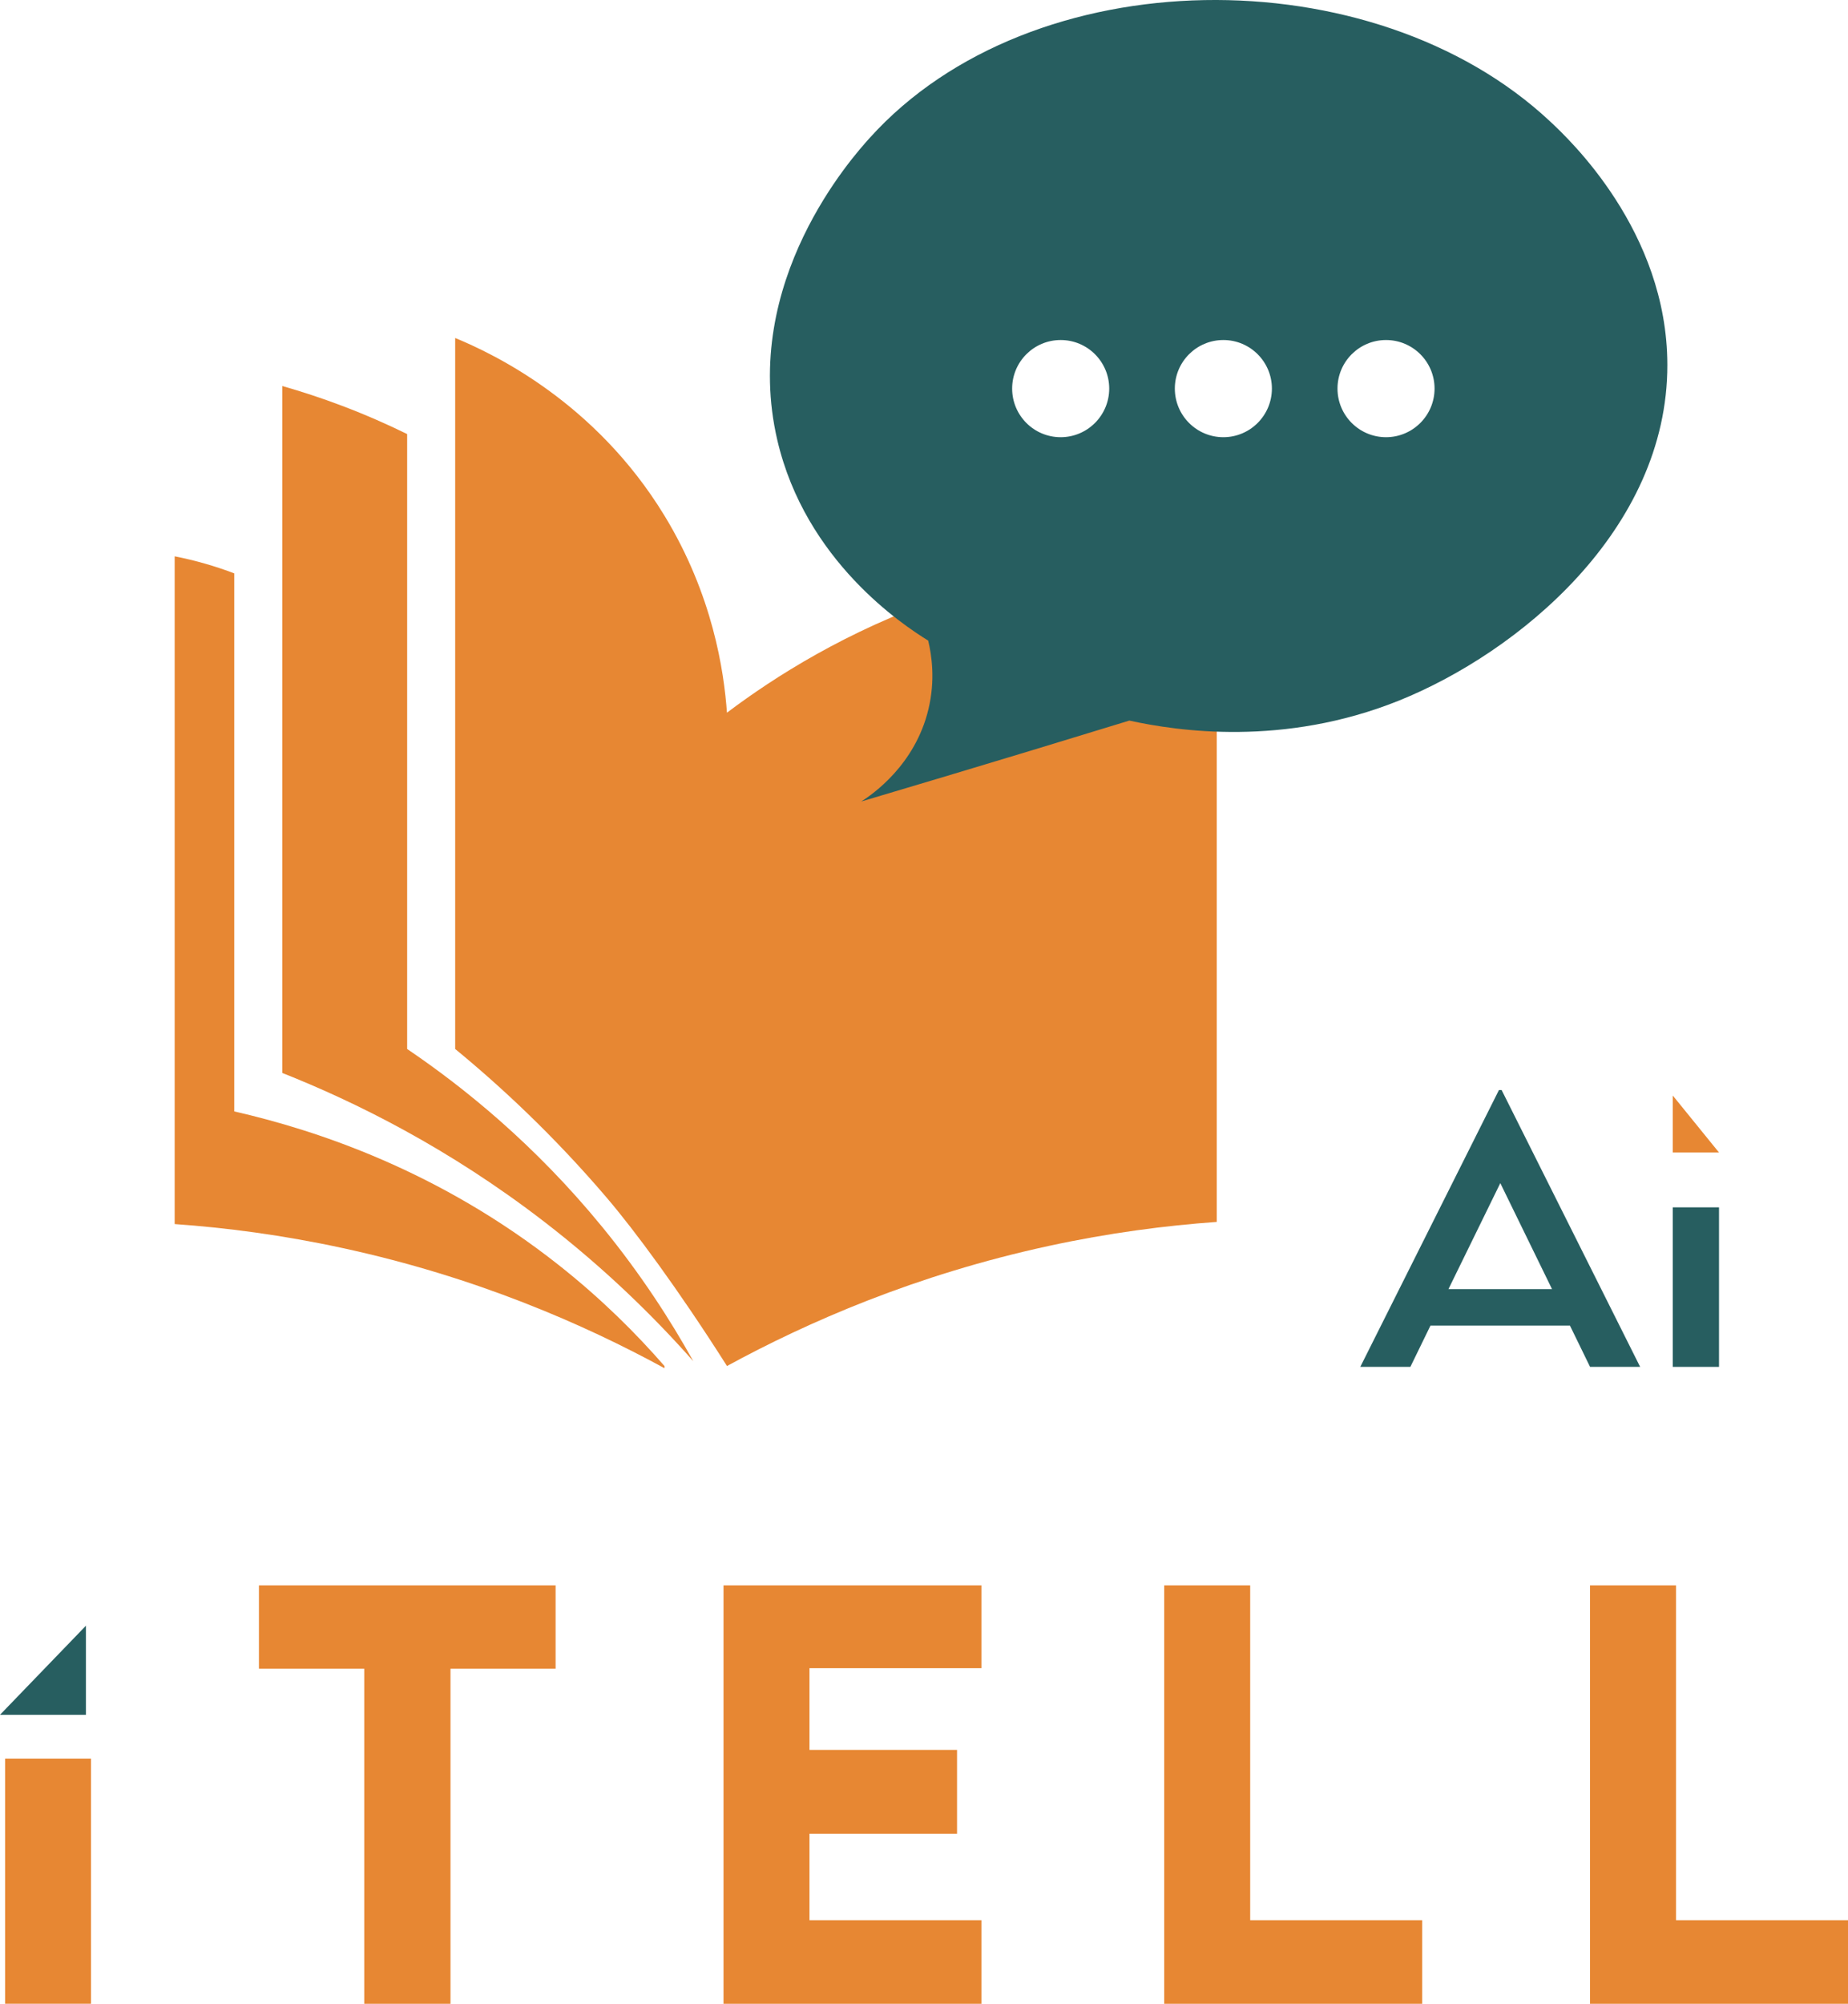 <?xml version="1.0" encoding="UTF-8"?>
<svg id="Layer_1" data-name="Layer 1" xmlns="http://www.w3.org/2000/svg" viewBox="0 0 725.4 786.25">
  <defs>
    <style>
      .cls-1 {
        fill: #275e60;
      }

      .cls-2 {
        fill: #e78733;
      }
    </style>
  </defs>
  <g>
    <path class="cls-2" d="M260.84,536.01v.85c-31.59-17.23-74.04-35.82-126.3-47.13-23.79-5.17-45.98-8.01-65.98-9.43V218.29c3.76.74,7.81,1.69,12.08,2.92,4.09,1.18,7.86,2.46,11.31,3.77v211.12c32.33,7.38,80.58,23.31,127.41,60.32,16.68,13.18,30.35,26.81,41.47,39.59Z"/>
    <path class="cls-2" d="M477.62,217.44v262.02c-20,1.42-42.18,4.27-65.98,9.43-52.24,11.31-94.7,29.9-126.29,47.12-.12-.21-.23-.4-.36-.6-18.86-29.66-35.86-52.58-46.77-65.38-20.66-24.22-41.35-43.48-59.55-58.43V132.62c14.91,6.16,54.94,25.04,82.17,69.74,18.98,31.16,23.36,61.07,24.51,77.29,18.66-14.07,47.02-32.14,84.82-45.24,43.84-15.2,82.37-17.46,107.45-16.97Z"/>
    <path class="cls-2" d="M272.15,534.12c-15.06-17.03-34.32-36.07-58.44-54.67-37.7-29.08-74.33-47.12-102.9-58.44V151.47c7.38,2.1,15.26,4.66,23.52,7.79,9.34,3.54,17.84,7.3,25.49,11.06v241.28c22.26,15.07,50.11,37.5,76.51,69.75,15.22,18.59,26.88,36.69,35.82,52.78Z"/>
    <path class="cls-1" d="M608.35,47.54c-69.34-64.83-203.27-64.04-266.96,6.58-6.49,7.21-50.83,56.37-36.25,118.66,11.09,47.34,49.25,72.43,59.2,78.58,1.36,5.65,2.86,15.42.11,26.88-5.22,21.96-22.03,33.48-26.36,36.25,21.89-6.49,43.87-13.09,65.92-19.76,13.13-3.99,26.22-7.98,39.29-11.98,18.94,4.13,60.5,10.34,105.73-7.8,46.82-18.8,105.57-66.96,105.46-131.84-.09-52.51-38.7-88.63-46.14-95.57ZM416.35,171.55c-10.53,0-19.05-8.55-19.05-19.08s8.53-19.05,19.05-19.05,19.05,8.53,19.05,19.05-8.53,19.08-19.05,19.08ZM480.21,171.55c-10.53,0-19.05-8.55-19.05-19.08s8.53-19.05,19.05-19.05,19.05,8.53,19.05,19.05-8.53,19.08-19.05,19.08ZM544.06,171.55c-10.53,0-19.05-8.55-19.05-19.08s8.53-19.05,19.05-19.05,19.05,8.53,19.05,19.05-8.53,19.08-19.05,19.08Z"/>
  </g>
  <g>
    <g>
      <rect class="cls-2" x="2" y="690.04" width="33.73" height="96.2"/>
      <polygon class="cls-2" points="101.64 654.77 142.98 654.77 142.98 786.25 176.83 786.25 176.83 654.77 218.09 654.77 218.09 622.07 101.64 622.07 101.64 654.77"/>
      <polygon class="cls-2" points="284 786.25 385.25 786.25 385.25 753.45 317.75 753.45 317.75 719.54 375.67 719.54 375.67 686.64 317.75 686.64 317.75 654.56 385.25 654.56 385.25 622.07 284 622.07 284 786.25"/>
      <polygon class="cls-2" points="490.74 622.07 456.99 622.07 456.99 786.25 558.24 786.25 558.24 753.45 490.74 753.45 490.74 622.07"/>
      <polygon class="cls-2" points="657.9 753.45 657.9 622.07 624.14 622.07 624.14 786.25 725.4 786.25 725.4 753.45 657.9 753.45"/>
    </g>
    <polygon class="cls-1" points="33.73 672.86 33.73 637.9 0 672.86 33.73 672.86"/>
  </g>
  <g>
    <path class="cls-1" d="M589.45,427.72h-1.07l-54.42,108.61h19.66l7.88-16.18h54.76l7.89,16.18h19.66l-54.37-108.61h.01ZM568.57,505.82l20.35-41.58,20.3,41.58h-40.65Z"/>
    <g>
      <polygon class="cls-2" points="656.62 429.87 656.62 452.23 674.77 452.23 656.62 429.87"/>
      <rect class="cls-1" x="656.62" y="473.74" width="18.15" height="62.6"/>
    </g>
  </g>
</svg>